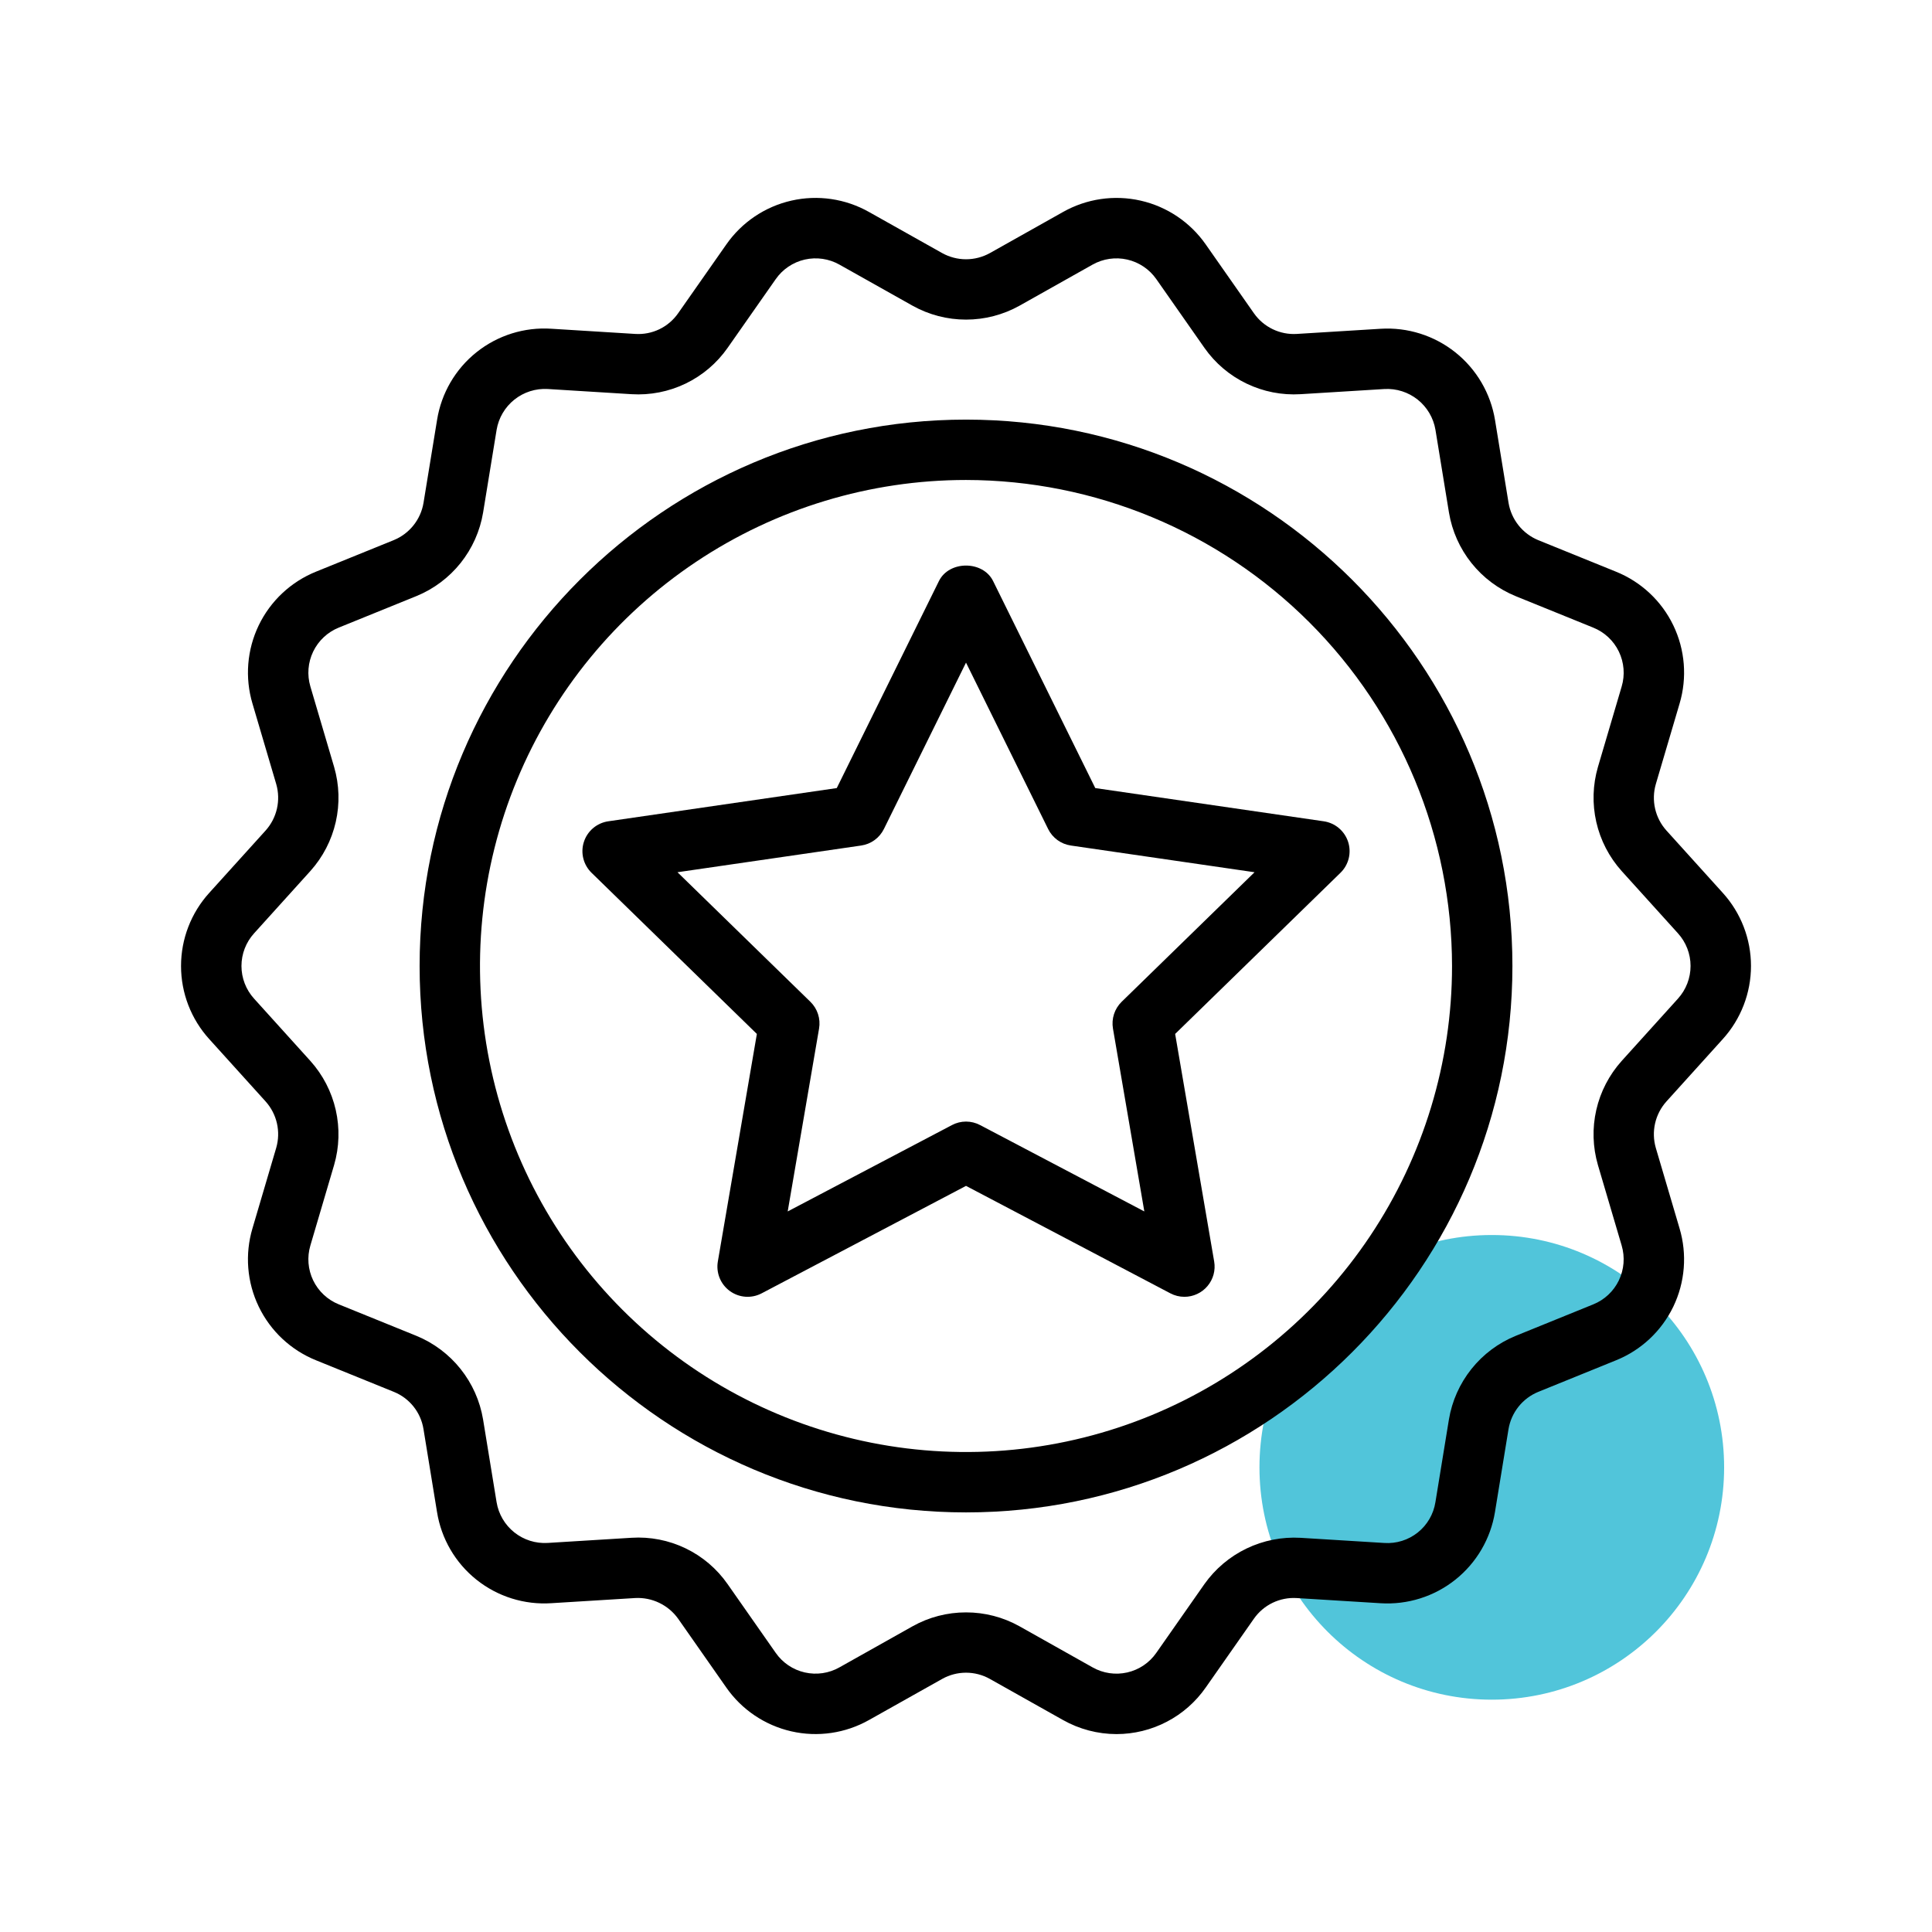 <svg width="158" height="158" viewBox="0 0 158 158" fill="none" xmlns="http://www.w3.org/2000/svg">
<g id="6457561_badge_guarantee_premium_price_quality_icon 2">
<circle id="Ellipse 139" opacity="0.68" cx="122" cy="120" r="19" fill="#01AAC9"/>
<g id="Badge">
<path id="Vector" d="M96.862 106.054C96.462 106.054 96.068 105.957 95.714 105.77L79.001 96.982L62.288 105.77C61.88 105.984 61.421 106.08 60.961 106.047C60.502 106.014 60.061 105.853 59.688 105.582C59.316 105.311 59.026 104.942 58.852 104.515C58.679 104.089 58.628 103.622 58.705 103.168L61.897 84.556L48.376 71.376C48.046 71.054 47.813 70.647 47.703 70.2C47.592 69.753 47.609 69.284 47.752 68.846C47.894 68.408 48.156 68.019 48.508 67.722C48.86 67.425 49.288 67.233 49.744 67.166L68.431 64.449L76.787 47.518C77.621 45.83 80.382 45.83 81.216 47.518L89.572 64.449L108.258 67.166C108.713 67.233 109.141 67.425 109.493 67.722C109.845 68.019 110.107 68.408 110.25 68.846C110.392 69.284 110.409 69.753 110.299 70.2C110.189 70.647 109.955 71.054 109.626 71.376L96.104 84.556L99.296 103.168C99.357 103.523 99.339 103.886 99.245 104.233C99.15 104.579 98.981 104.901 98.749 105.176C98.518 105.451 98.229 105.672 97.903 105.823C97.577 105.975 97.222 106.054 96.862 106.054L96.862 106.054ZM55.405 71.332L66.274 81.928C66.561 82.208 66.775 82.553 66.898 82.933C67.022 83.314 67.051 83.718 66.984 84.113L64.418 99.072L77.853 92.008C78.206 91.821 78.601 91.723 79.001 91.723C79.402 91.723 79.796 91.821 80.15 92.008L93.584 99.072L91.018 84.113C90.951 83.718 90.981 83.314 91.104 82.933C91.228 82.553 91.442 82.208 91.728 81.928L102.597 71.332L87.577 69.148C87.181 69.091 86.805 68.938 86.481 68.703C86.157 68.467 85.895 68.157 85.718 67.798L79.001 54.189L72.285 67.798C72.107 68.157 71.846 68.468 71.522 68.703C71.198 68.938 70.822 69.091 70.426 69.148L55.405 71.332Z" fill="black"/>
<path id="Vector_2" d="M79.001 123.685C54.362 123.685 34.316 103.638 34.316 78.999C34.316 54.359 54.362 34.316 79.001 34.316C103.64 34.316 123.686 54.36 123.686 78.999C123.686 103.638 103.64 123.685 79.001 123.685ZM79.001 39.253C71.14 39.253 63.455 41.584 56.919 45.952C50.382 50.319 45.288 56.527 42.279 63.79C39.271 71.053 38.484 79.044 40.018 86.755C41.551 94.465 45.337 101.547 50.896 107.106C56.455 112.665 63.537 116.45 71.248 117.984C78.958 119.517 86.95 118.73 94.212 115.721C101.475 112.713 107.683 107.618 112.05 101.081C116.417 94.545 118.748 86.86 118.748 78.999C118.736 68.461 114.544 58.359 107.093 50.907C99.641 43.456 89.539 39.265 79.001 39.253V39.253Z" fill="black"/>
<path id="Vector_3" d="M91.309 141.815C89.774 141.813 88.266 141.416 86.929 140.662L80.953 137.304C80.357 136.969 79.685 136.794 79.002 136.794C78.318 136.794 77.646 136.969 77.05 137.304L71.071 140.662C69.142 141.752 66.876 142.083 64.716 141.59C62.557 141.098 60.658 139.818 59.392 138.001L55.457 132.378C55.061 131.824 54.531 131.379 53.918 131.084C53.304 130.788 52.626 130.652 51.946 130.688L45.094 131.11C42.884 131.257 40.699 130.572 38.968 129.191C37.237 127.81 36.085 125.831 35.738 123.644L34.633 116.874C34.525 116.198 34.244 115.561 33.817 115.026C33.389 114.491 32.831 114.076 32.196 113.822L25.85 111.247C23.794 110.419 22.122 108.854 21.16 106.857C20.197 104.861 20.015 102.577 20.648 100.453L22.588 93.876C22.779 93.222 22.799 92.53 22.648 91.866C22.496 91.201 22.178 90.586 21.723 90.079L17.117 84.983C15.629 83.345 14.805 81.212 14.805 79C14.805 76.788 15.628 74.655 17.115 73.017L21.724 67.918C22.179 67.411 22.497 66.795 22.648 66.131C22.8 65.466 22.779 64.773 22.589 64.119L20.648 57.542C20.016 55.418 20.198 53.135 21.16 51.138C22.122 49.142 23.795 47.577 25.85 46.748L32.202 44.171C32.833 43.912 33.388 43.497 33.814 42.963C34.24 42.43 34.523 41.797 34.635 41.124L35.742 34.352C36.088 32.164 37.24 30.185 38.972 28.803C40.703 27.422 42.888 26.737 45.099 26.885L51.95 27.309C52.631 27.353 53.312 27.22 53.927 26.924C54.541 26.627 55.069 26.177 55.459 25.617L59.393 20C60.658 18.18 62.558 16.899 64.719 16.407C66.88 15.915 69.146 16.248 71.075 17.34L77.049 20.696C77.647 21.028 78.319 21.203 79.002 21.203C79.686 21.203 80.358 21.028 80.956 20.696L86.931 17.338C88.86 16.248 91.125 15.917 93.285 16.408C95.445 16.9 97.344 18.18 98.611 19.997L102.547 25.619C102.938 26.177 103.466 26.625 104.081 26.921C104.695 27.217 105.374 27.351 106.054 27.309L112.909 26.887C115.116 26.751 117.295 27.44 119.024 28.819C120.753 30.199 121.907 32.171 122.264 34.354L123.37 41.126C123.483 41.8 123.766 42.433 124.191 42.967C124.617 43.501 125.173 43.917 125.804 44.176L132.152 46.751C134.208 47.579 135.882 49.144 136.844 51.141C137.806 53.138 137.988 55.423 137.355 57.547L135.415 64.121C135.224 64.775 135.204 65.468 135.355 66.132C135.506 66.796 135.824 67.411 136.279 67.918L140.885 73.015C142.373 74.653 143.197 76.785 143.197 78.997C143.197 81.21 142.373 83.342 140.887 84.98L136.281 90.079C135.825 90.587 135.506 91.202 135.355 91.867C135.203 92.531 135.224 93.224 135.414 93.879L137.354 100.456C137.987 102.579 137.805 104.863 136.843 106.86C135.881 108.856 134.208 110.422 132.152 111.249L125.802 113.827C125.17 114.085 124.614 114.501 124.188 115.035C123.762 115.569 123.479 116.203 123.367 116.876L122.261 123.646C121.907 125.83 120.753 127.805 119.023 129.185C117.293 130.565 115.112 131.252 112.904 131.113L106.054 130.691C105.373 130.648 104.692 130.781 104.077 131.077C103.461 131.374 102.933 131.823 102.542 132.383L98.611 137.998C97.791 139.176 96.7 140.138 95.428 140.802C94.157 141.467 92.744 141.814 91.309 141.815ZM79.002 131.862C80.532 131.86 82.038 132.251 83.374 132.998L89.348 136.356C90.209 136.845 91.222 136.994 92.187 136.774C93.153 136.554 94.001 135.981 94.565 135.168L98.497 129.55C99.379 128.304 100.563 127.303 101.939 126.64C103.314 125.978 104.835 125.676 106.359 125.763L113.209 126.185C114.196 126.251 115.172 125.946 115.946 125.329C116.72 124.712 117.234 123.828 117.389 122.85L118.494 116.081C118.746 114.572 119.379 113.153 120.333 111.958C121.287 110.762 122.53 109.83 123.945 109.251L130.295 106.673C131.213 106.304 131.96 105.605 132.39 104.714C132.82 103.822 132.901 102.802 132.619 101.854L130.679 95.277C130.252 93.811 130.206 92.261 130.545 90.772C130.884 89.283 131.598 87.906 132.617 86.769L137.222 81.672L137.223 81.67C137.887 80.938 138.255 79.985 138.255 78.997C138.255 78.009 137.886 77.057 137.222 76.325L132.617 71.231C131.598 70.095 130.885 68.717 130.546 67.228C130.207 65.739 130.253 64.189 130.68 62.723L132.62 56.148C132.903 55.2 132.821 54.179 132.391 53.287C131.961 52.395 131.213 51.696 130.295 51.327L123.948 48.752C122.533 48.172 121.289 47.24 120.336 46.045C119.382 44.85 118.749 43.43 118.498 41.922L117.392 35.15C117.228 34.177 116.711 33.298 115.94 32.683C115.169 32.068 114.198 31.759 113.213 31.815L106.359 32.237C104.835 32.33 103.313 32.031 101.938 31.368C100.562 30.706 99.379 29.702 98.502 28.452L94.566 22.83C94 22.019 93.152 21.448 92.188 21.228C91.224 21.008 90.212 21.156 89.35 21.641L83.373 25.002C82.036 25.747 80.532 26.138 79.002 26.138C77.473 26.138 75.968 25.747 74.632 25.002L68.655 21.644C67.794 21.156 66.781 21.008 65.816 21.227C64.851 21.447 64.002 22.02 63.437 22.832L59.505 28.447C58.629 29.699 57.447 30.705 56.071 31.369C54.695 32.032 53.171 32.331 51.647 32.237L44.792 31.813C43.808 31.757 42.837 32.066 42.066 32.681C41.295 33.297 40.778 34.175 40.614 35.147L39.508 41.919C39.256 43.427 38.623 44.846 37.67 46.041C36.716 47.236 35.473 48.167 34.058 48.747L27.708 51.324C26.79 51.694 26.043 52.394 25.613 53.285C25.183 54.177 25.101 55.197 25.384 56.146L27.324 62.721C27.751 64.186 27.797 65.737 27.458 67.225C27.119 68.714 26.406 70.092 25.387 71.228L20.779 76.328C20.115 77.059 19.747 78.011 19.747 78.999C19.747 79.987 20.115 80.939 20.779 81.67L25.385 86.767C26.405 87.903 27.118 89.281 27.457 90.769C27.796 92.258 27.75 93.809 27.323 95.275L25.384 101.852C25.101 102.8 25.183 103.82 25.612 104.711C26.042 105.603 26.79 106.302 27.708 106.671L34.054 109.246C35.469 109.827 36.712 110.759 37.666 111.955C38.62 113.15 39.253 114.57 39.505 116.078L40.611 122.848C40.771 123.822 41.287 124.703 42.059 125.318C42.83 125.934 43.803 126.242 44.789 126.182L51.643 125.76C53.167 125.663 54.691 125.961 56.068 126.624C57.444 127.286 58.627 128.293 59.501 129.546L63.436 135.168C64 135.981 64.849 136.554 65.814 136.773C66.779 136.993 67.792 136.845 68.653 136.356L74.631 132.998C75.966 132.251 77.471 131.86 79.002 131.862Z" fill="black"/>
</g>
</g>
</svg>
